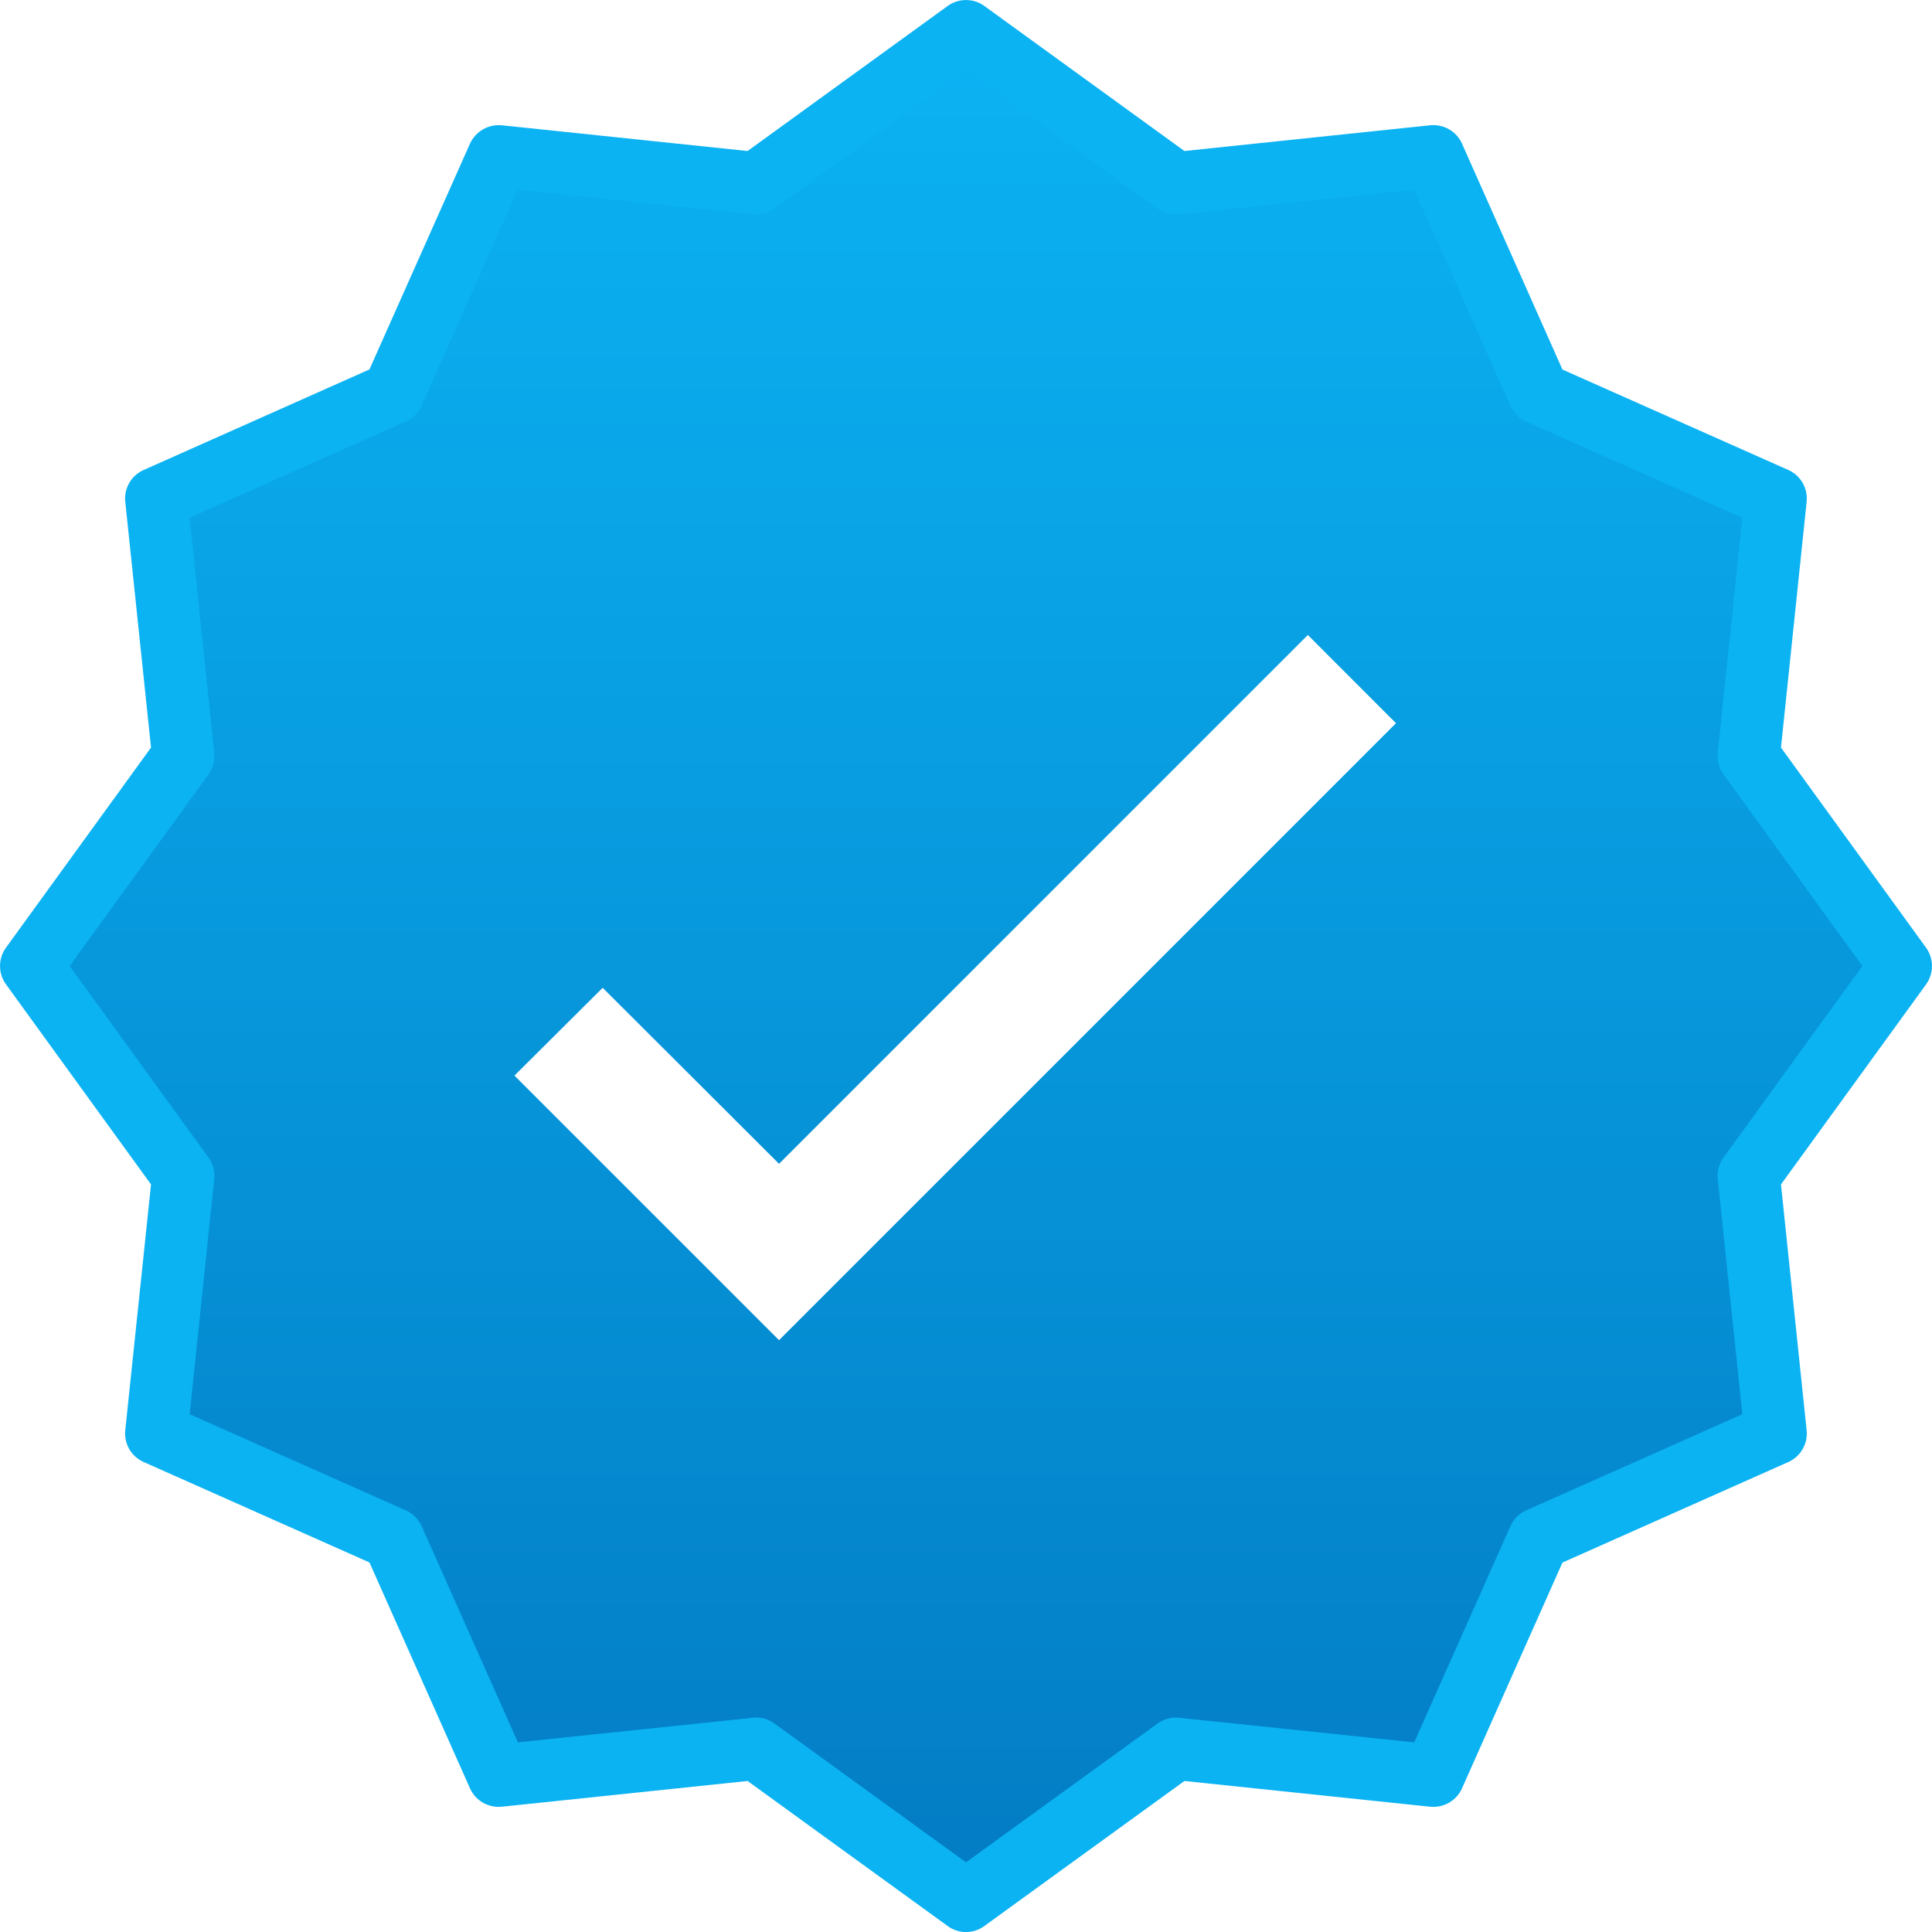 <svg width="18" height="18" viewBox="0 0 18 18" fill="none" xmlns="http://www.w3.org/2000/svg">
<path d="M16.544 4.648L14.337 3.666L13.355 1.459L10.954 1.71L9 0.293L7.045 1.71L4.645 1.459L3.664 3.665L1.456 4.648L1.707 7.049L0.291 9.002L1.707 10.957L1.456 13.357L3.663 14.339L4.645 16.546L7.046 16.295L9 17.712L10.955 16.295L13.355 16.546L14.336 14.34L16.544 13.357L16.293 10.956L17.709 9.002L16.293 7.048L16.544 4.648ZM7.258 12.486L4.793 10.021L5.615 9.203L7.258 10.843L12.185 5.916L13.006 6.738L7.258 12.486Z" fill="url(#paint0_linear)"/>
<path d="M17.945 8.83L16.593 6.965L16.832 4.675C16.845 4.549 16.776 4.43 16.662 4.379L14.557 3.443L13.621 1.338C13.57 1.224 13.451 1.155 13.326 1.167L11.035 1.407L9.17 0.055C9.069 -0.018 8.931 -0.018 8.83 0.055L6.965 1.407L4.674 1.167C4.549 1.156 4.431 1.224 4.379 1.338L3.442 3.442L1.338 4.379C1.223 4.43 1.154 4.549 1.167 4.674L1.407 6.965L0.055 8.83C-0.018 8.931 -0.018 9.069 0.055 9.17L1.407 11.035L1.167 13.326C1.154 13.451 1.223 13.57 1.338 13.621L3.442 14.557L4.379 16.662C4.43 16.776 4.549 16.845 4.674 16.833L6.965 16.593L8.83 17.945C8.931 18.019 9.069 18.019 9.17 17.945L11.035 16.593L13.326 16.833C13.451 16.845 13.57 16.776 13.621 16.662L14.557 14.558L16.662 13.621C16.776 13.57 16.845 13.451 16.832 13.326L16.593 11.035L17.945 9.171C18.018 9.069 18.018 8.931 17.945 8.83ZM16.058 10.784C16.015 10.842 15.996 10.914 16.004 10.985L16.233 13.176L14.219 14.072C14.153 14.101 14.101 14.154 14.072 14.22L13.176 16.233L10.984 16.004C10.913 15.996 10.842 16.016 10.784 16.058L9 17.351L7.216 16.058C7.166 16.022 7.107 16.002 7.046 16.002C7.035 16.002 7.025 16.002 7.016 16.004L4.825 16.233L3.929 14.22C3.9 14.154 3.847 14.101 3.781 14.072L1.767 13.176L1.996 10.985C2.003 10.914 1.984 10.842 1.942 10.784L0.649 9L1.942 7.216C1.984 7.158 2.003 7.086 1.996 7.015L1.767 4.824L3.78 3.927C3.846 3.899 3.899 3.846 3.928 3.78L4.823 1.767L7.015 1.996C7.086 2.003 7.158 1.984 7.216 1.942L9 0.649L10.784 1.942C10.842 1.984 10.913 2.003 10.985 1.996L13.176 1.767L14.072 3.78C14.101 3.846 14.154 3.899 14.22 3.928L16.233 4.824L16.004 7.015C15.997 7.086 16.016 7.158 16.058 7.216L17.351 9L16.058 10.784Z" fill="#0BB3F3"/>
<defs>
<linearGradient id="paint0_linear" x1="9" y1="0.293" x2="9" y2="17.712" gradientUnits="userSpaceOnUse">
<stop stop-color="#0BB3F3"/>
<stop offset="1" stop-color="#037CC4"/>
</linearGradient>
</defs>
</svg>
